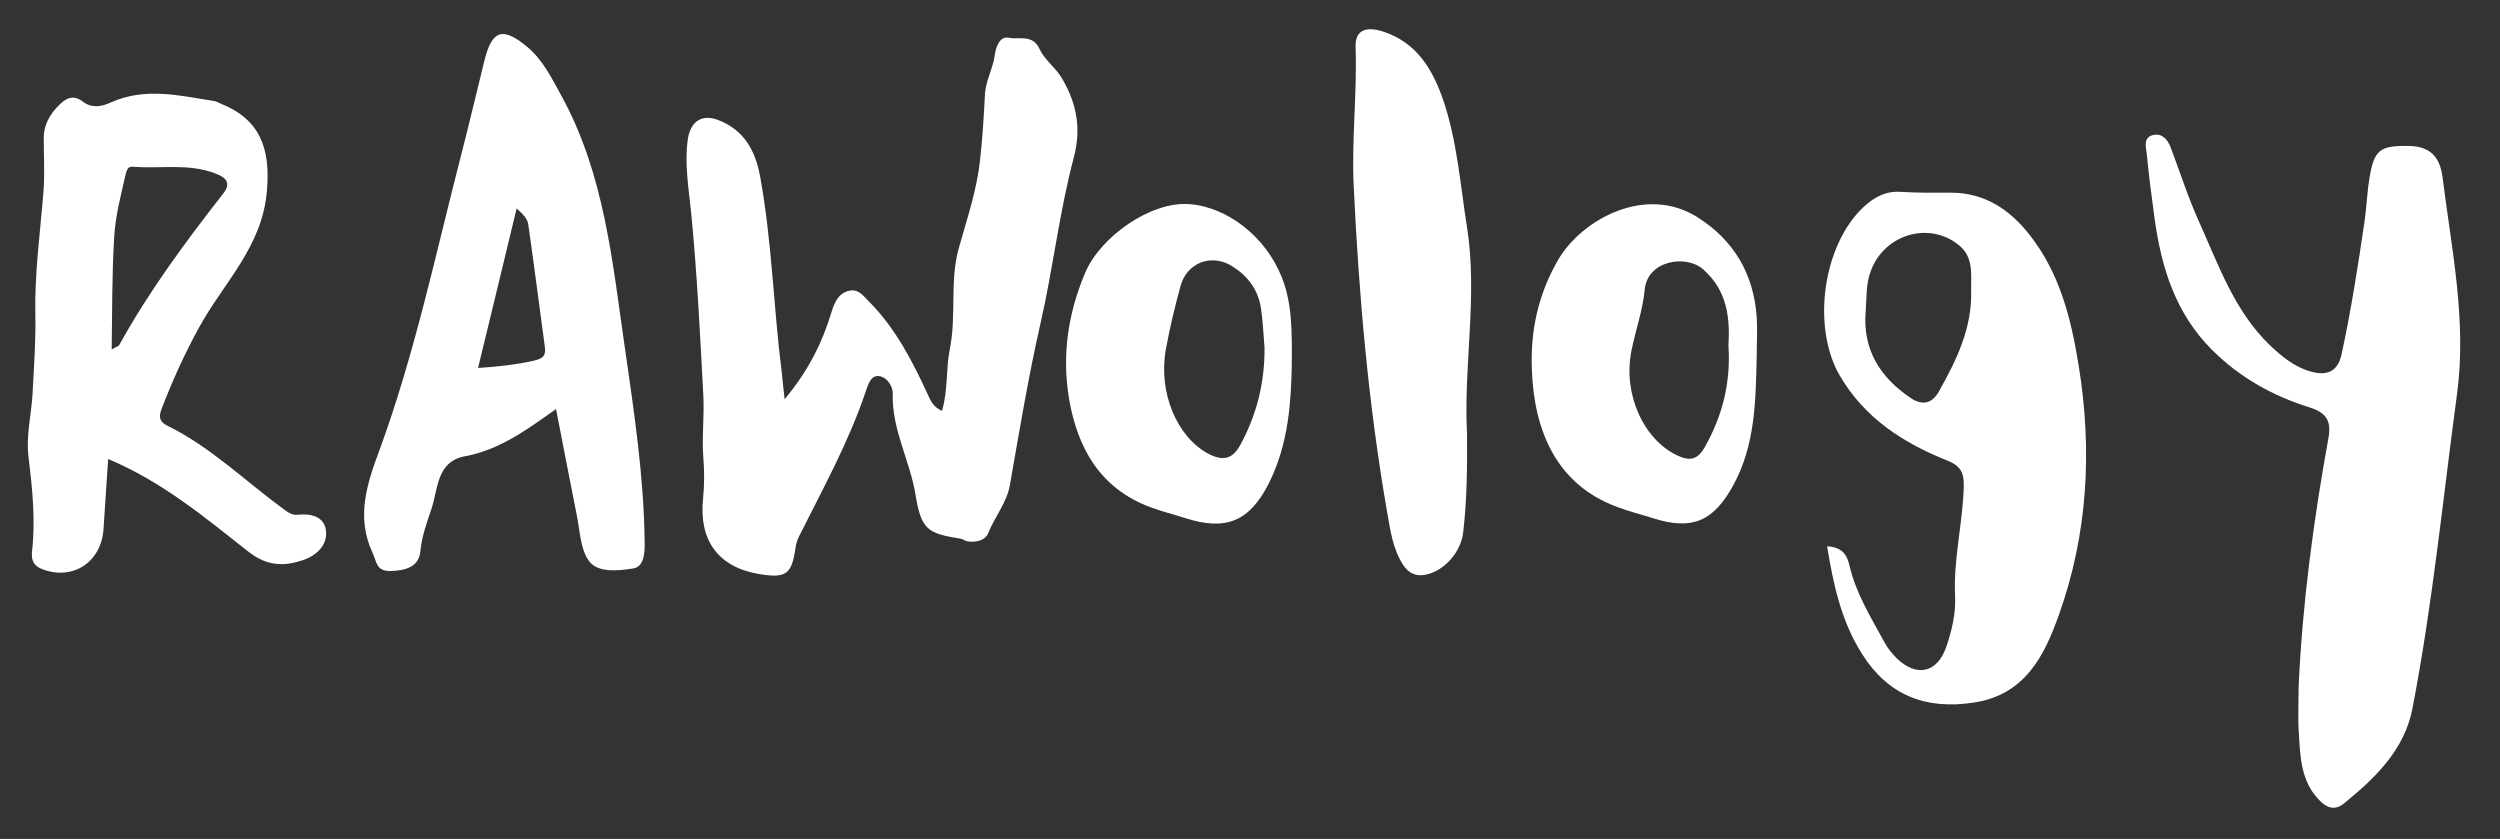 <?xml version="1.0" encoding="utf-8"?>
<!-- Generator: Adobe Illustrator 19.0.0, SVG Export Plug-In . SVG Version: 6.00 Build 0)  -->
<svg version="1.1" id="Layer_1" xmlns="http://www.w3.org/2000/svg" xmlns:xlink="http://www.w3.org/1999/xlink" x="0px" y="0px"
	 viewBox="0 0 919.9 308.7" style="enable-background:new 0 0 919.9 308.7;" xml:space="preserve">
<rect x="0" y="0" width="919.9" height="308.7" fill="#333333" stroke="none"/>
<style type="text/css">
	.st0{fill:#FFFFFF;}
</style>
<path id="XMLID_51_" class="st0" d="M288.7,146.9c8.8-10.5,13.9-20.9,17.3-32.2c1-3.1,2.3-6.5,6-7.6c3.7-1.1,5.5,1.6,7.8,3.9
	c9.8,9.9,16,22,21.7,34.4c1,2.2,2,4.4,5.1,5.8c2.3-7.6,1.4-15.4,2.9-22.8c2.5-12.3-0.1-25.1,3.3-37.1c3-10.7,6.6-21.2,7.8-32.2
	c0.9-8,1.4-16,1.8-24c0.2-5.3,2.9-9.6,3.6-14.6c0.3-2.4,1.5-7.4,5.3-6.6c3.7,0.8,8.7-1.5,11.3,4.3c1.8,3.9,5.8,6.6,8.2,10.7
	c5.5,9.4,7.1,18.5,4.3,29.1c-5.3,20-7.6,40.7-12.2,60.8c-4.5,19.8-7.8,39.7-11.3,59.7c-1.2,6.6-5.6,11.7-8,17.7
	c-1,2.6-4.4,3.5-7.6,3c-0.9-0.1-1.7-0.9-2.6-1c-12.2-1.9-14.4-3.4-16.5-16c-2-12.6-8.8-24.1-8.4-37.3c0.1-2.6-2-6.1-5-6.5
	c-3.1-0.4-4,3-4.9,5.5c-6.3,18.8-15.9,36.1-24.7,53.7c-0.6,1.3-1,2.7-1.2,4.1c-1.4,9.7-3.5,11.2-13.5,9.5
	c-14.9-2.5-22.1-12.4-20.5-27.7c0.5-5,0.5-10.1,0.1-15.1c-0.6-7.6,0.4-15.2,0-22.8c-1.2-22.5-2.3-45.1-4.5-67.5
	c-0.9-9-2.5-17.8-1.2-26.9c1-6.7,5.3-9.4,11.5-6.9c9.3,3.7,13.4,11.3,15.1,20.7c4.4,24,4.9,48.3,8,72.4
	C288,140.2,288.2,142.7,288.7,146.9z"/>
<path id="XMLID_50_" class="st0" d="M845.8,252.7c1.4-30.9,5.5-61.3,11-91.7c1.1-6.2-0.9-9.2-7-11.1c-13.5-4.2-25.7-11-35.9-21.2
	c-13.4-13.4-18.6-30.2-21.1-48.3c-1.1-7.9-2.1-15.9-2.9-23.9c-0.3-2.5-1.3-5.9,2.3-6.8c3.3-0.8,5.4,1.6,6.5,4.5
	c3.5,9.2,6.5,18.7,10.6,27.7c7.1,15.8,12.9,32.5,25.8,45c4.4,4.2,9.1,8.1,15.1,9.8c5.7,1.6,9.9,0.4,11.4-6.3
	c3.5-16.1,6-32.3,8.4-48.5c0.8-5.5,1-11.1,1.9-16.6c1.7-10.1,3.8-11.7,14-11.6c7.7,0,11.9,3.4,12.9,11.8c3.3,26.4,8.9,52.4,5.3,79.4
	c-5.2,38.6-9,77.4-16.4,115.7c-2.9,15.3-13.7,25.7-25.3,35.1c-3.6,2.9-6.7,1.3-9.4-1.7c-6.3-6.8-6.6-15.4-7.1-23.9
	C845.5,264.4,845.8,258.5,845.8,252.7z"/>
<path id="XMLID_46_" class="st0" d="M539.8,159.5c0.1,12.2,0,24.3-1.4,36.4c-0.8,7-6.6,13.9-13.5,15.5c-3.8,0.9-6.6-0.4-8.7-3.7
	c-3.8-5.9-4.6-12.7-5.8-19.3c-6.9-39.7-10.4-79.8-12.3-120.1c-0.8-17.1,1.3-34,0.7-51c-0.2-6,3.5-7.8,10.1-5.7
	c12.3,4,18.2,13.8,22.1,25.1c5.2,15.2,6.3,31.2,8.8,46.9C543.8,109,538.5,134.2,539.8,159.5z"/>
<path id="XMLID_9_" class="st0" d="M237.2,199.1c-0.3-24-3.9-47.6-7.3-71.3c-4.6-31.7-7.5-63.8-23.4-92.7
	c-3.6-6.5-6.8-13.2-12.8-18.1c-8.7-7.1-12.6-6-15.4,5.1c-2.9,11.6-5.6,23.3-8.6,34.9c-9.4,36.4-17.1,73.3-30.1,108.7
	c-4.4,11.8-8.7,24.4-2.6,37.5c1.7,3.6,1.3,7.1,7,6.9c5.6-0.2,10.2-1.7,10.7-7.4c0.5-5.4,2.4-10.5,4-15.3c2.5-7.2,1.8-17.5,12.3-19.5
	c12.6-2.3,22.5-9.5,33.6-17.4c2.6,13.5,5.1,26.3,7.6,38.9c1.2,5.8,1.3,12.6,4.5,17c3.3,4.5,10.8,3.6,16.1,2.8
	C237.1,208.7,237.3,203.3,237.2,199.1z M196.5,132.7c-6.6,1.5-13.1,2.2-20.6,2.7c4.8-19.9,9.5-39,14.2-58.7c2.5,2.2,4,3.8,4.3,6
	c2.1,14.7,4,29.5,6,44.3C200.9,130.3,200.5,131.8,196.5,132.7z"/>
<path id="XMLID_6_" class="st0" d="M119.9,194.9c-0.8-4.9-5.6-6-10.2-5.5c-2.5,0.3-4-1.1-5.8-2.4c-13.9-10.2-26.3-22.4-42-30.2
	c-2.7-1.3-3.8-2.8-2.5-6.2c4-10.4,8.5-20.4,13.9-30.2c8.9-16.3,23.2-29.5,24.9-50.1c1.4-15.7-2.5-26.5-17.3-32.3
	c-0.7-0.3-1.3-0.7-2-0.8c-12.7-2-25.5-5.2-38.1,0.5c-3.7,1.7-7.2,2.1-10.3-0.3c-3.8-2.9-6.5-1-8.9,1.4c-3.3,3.3-5.6,7.3-5.5,12.2
	c0,6.5,0.4,13-0.1,19.4c-1.2,15.1-3.3,30.1-3,45.3c0.2,9.6-0.5,19.2-1,28.8c-0.4,7.9-2.5,15.8-1.5,23.8c1.4,11.4,2.6,22.9,1.3,34.5
	c-0.4,3.4,0.6,5.5,3.9,6.7c11.3,4.2,21.7-2.8,22.4-15c0.5-8.1,1.1-16.3,1.7-25.6c19.8,8.3,35.6,21.5,51.6,34.1
	c6.9,5.4,13.1,5.4,19.8,3.2C116,204.7,120.8,200.8,119.9,194.9z M41.1,128.6c0.2-14.4,0.1-27.7,0.9-41.2c0.5-8.2,2.5-15.7,4.3-23.5
	c0.6-2.6,1.7-2.7,3.2-2.5c9.8,0.7,19.7-1.3,29.4,2.3c4.7,1.7,6.2,3.8,3.1,7.7c-13.9,17.8-27.3,35.9-38.2,55.7
	C43.5,127.4,42.9,127.5,41.1,128.6z"/>
<path id="XMLID_18_" class="st0" d="M764.8,134.1c-2.8-17.3-7-33.7-18-47.7c-7.4-9.4-16.6-15.5-29-15.5c-6.1,0-12.2,0.1-18.3-0.3
	c-5.6-0.4-9.8,1.9-13.7,5.5c-15.1,14-19.2,44.2-8.9,62c9.2,15.8,23.4,24.9,39.7,31.4c4.5,1.8,6.1,4.1,6,9.2
	c-0.3,13.6-3.9,27-3.2,40.7c0.3,6.4-1.2,12.5-3.2,18.5c-3.3,9.7-11,11.5-18.4,4.2c-1.7-1.7-3.3-3.7-4.4-5.8
	c-5-9.1-10.5-18-12.9-28.3c-0.9-4-2.7-6.6-8.2-7c2.3,14.2,5.3,27.8,12.9,39.7c9.5,15,23.2,20.6,41.2,17.8
	c18.9-2.9,25.9-17.5,31.1-32C768.2,196.7,770,165.7,764.8,134.1z M713.4,144.1c-2.5,4.5-6.2,5.2-10.4,2.3
	c-11.3-7.6-17.7-17.9-16.5-31.9c0.4-5,0-10.1,2-15.1c5.1-13.3,21.5-18.1,32.4-9.1c5.2,4.2,4.4,10.4,4.4,16.2
	C725.8,120.5,720,132.4,713.4,144.1z"/>
<path id="XMLID_15_" class="st0" d="M646.4,116.7c-1.1-15.8-8.3-28.2-21.7-36.7c-19.1-12.2-42.6,0.7-51.3,15.5
	c-6.6,11.3-9.8,23.7-9.8,36.8c0,21.3,6.2,45,31.6,54.3c4.3,1.6,8.7,2.7,13.1,4.1c14.3,4.5,22.1,1.2,29.4-12
	c8.2-14.9,8.3-31.1,8.7-47.4C646.4,126.4,646.7,121.5,646.4,116.7z M627.3,164.5c-2.6,4.6-5.4,5.3-10.1,3.1
	c-12.4-5.8-20.1-22.6-16.9-38.5c1.5-7.6,4.2-15,4.9-22.6c1-10.6,15.1-13,21.5-7.4c8.9,7.9,9.9,17.8,9.3,28.1
	C636.9,140.8,633.8,153,627.3,164.5z"/>
<path id="XMLID_12_" class="st0" d="M471.6,101.9c-5.9-14.8-20-25.8-34.1-26.8c-14.1-1-32.7,12-38.3,25.5c-6.3,15-8.5,30.4-5.8,46.3
	c3.1,18,11.4,32.8,29.8,39.7c4.3,1.6,8.8,2.7,13.1,4.1c14.8,4.7,23.4,1.2,30.5-12.7c7.6-15,8.2-31.2,8.5-42.6
	C475.5,120.7,475.3,111.2,471.6,101.9z M456.5,163.5c-3,5.6-6.5,6.2-11.8,3.5c-11.6-6.1-18.6-22.6-15.7-38.5
	c1.4-7.8,3.3-15.6,5.4-23.3c2.3-8.5,11.3-12,18.9-7.3c5.8,3.6,9.7,8.7,10.7,15.6c0.7,4.8,0.9,9.6,1.3,14.5
	C465.4,140.6,462.5,152.4,456.5,163.5z"/>
</svg>
